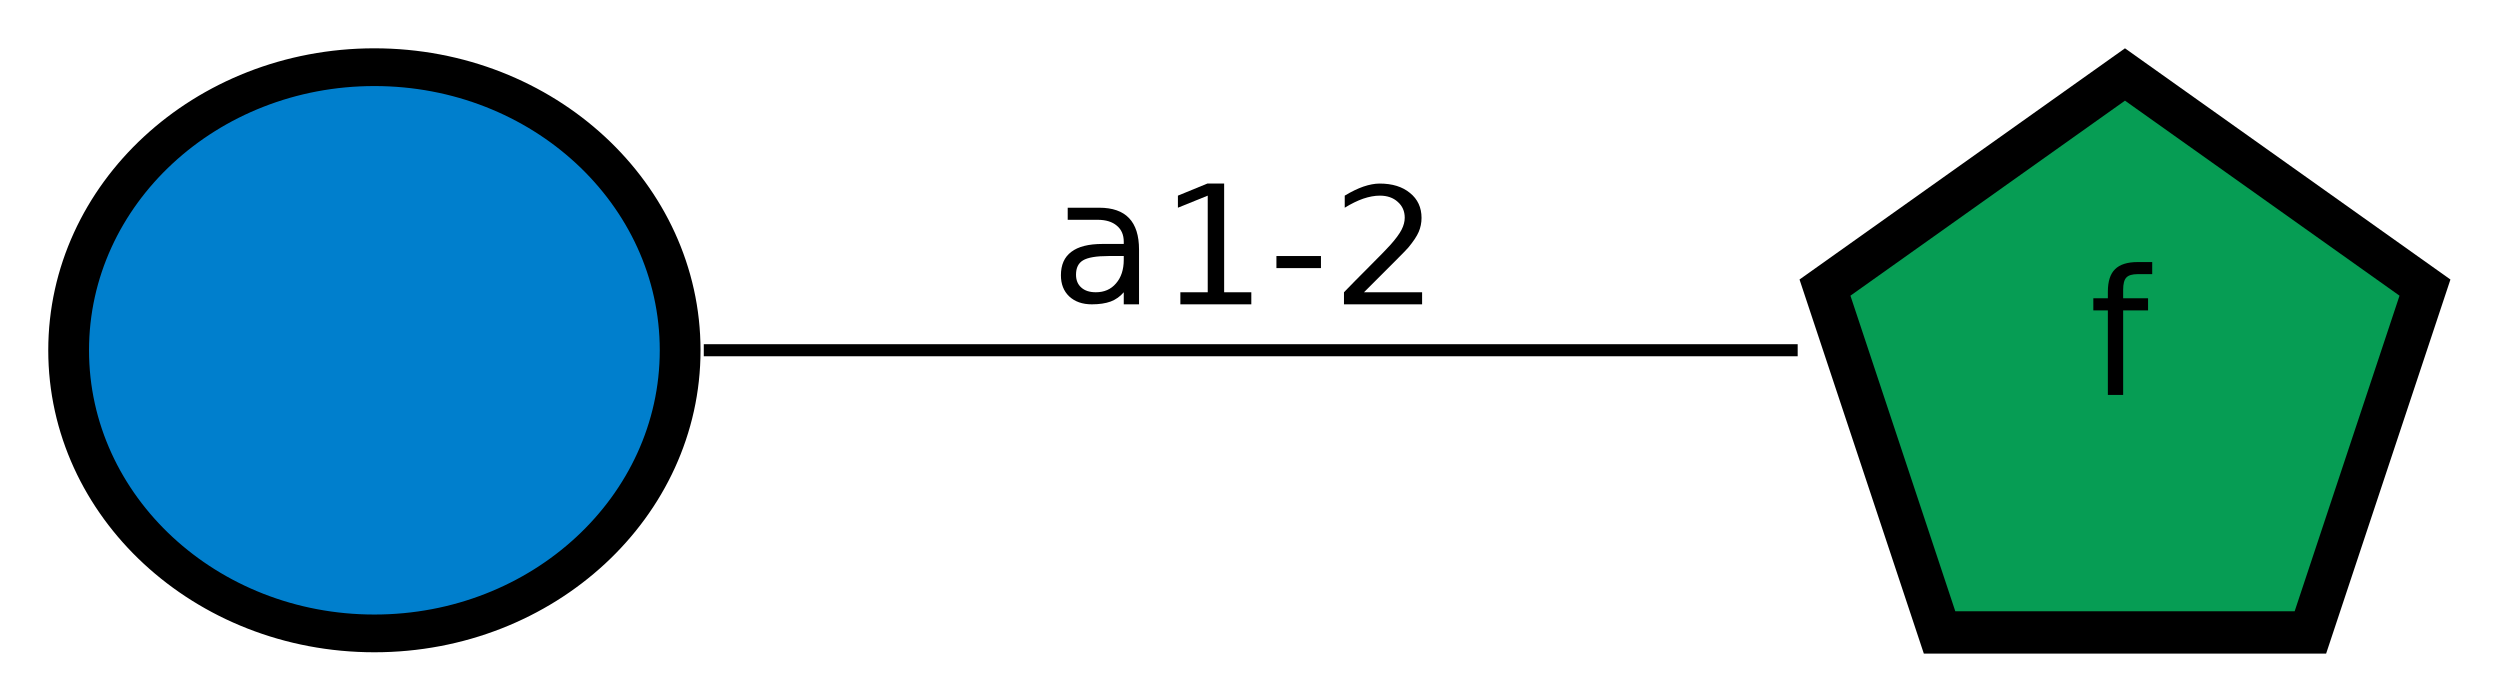 <?xml version="1.0" encoding="UTF-8"?>
<svg xmlns="http://www.w3.org/2000/svg" xmlns:xlink="http://www.w3.org/1999/xlink" width="207pt" height="58pt" viewBox="0 0 207 58" version="1.1">
<defs>
<g>
<symbol overflow="visible" id="glyph0-0">
<path style="stroke:none;" d="M 0.703 2 L 0.703 -10 L 7.703 -10 L 7.703 2 Z M 1.484 1 L 6.922 1 L 6.922 -9 L 1.484 -9 Z M 1.484 1 "/>
</symbol>
<symbol overflow="visible" id="glyph0-1">
<path style="stroke:none;" d="M 5.203 -11 L 5.203 -10 L 4 -10 C 3.551 -10 3.238 -9.906 3.062 -9.719 C 2.883 -9.531 2.797 -9.191 2.797 -8.703 L 2.797 -8 L 4.859 -8 L 4.859 -7 L 2.797 -7 L 2.797 0 L 1.531 0 L 1.531 -7 L 0.328 -7 L 0.328 -8 L 1.531 -8 L 1.531 -8.547 C 1.531 -9.398 1.727 -10.02 2.125 -10.406 C 2.52 -10.801 3.145 -11 4 -11 Z M 5.203 -11 "/>
</symbol>
<symbol overflow="visible" id="glyph0-2">
<path style="stroke:none;" d="M 4.797 -4 C 3.773 -4 3.066 -3.879 2.672 -3.641 C 2.285 -3.41 2.094 -3.016 2.094 -2.453 C 2.094 -2.004 2.238 -1.648 2.531 -1.391 C 2.82 -1.129 3.223 -1 3.734 -1 C 4.43 -1 4.988 -1.242 5.406 -1.734 C 5.832 -2.223 6.047 -2.875 6.047 -3.688 L 6.047 -4 Z M 7.312 -4.531 L 7.312 0 L 6.047 0 L 6.047 -1 C 5.754 -0.656 5.395 -0.398 4.969 -0.234 C 4.539 -0.078 4.02 0 3.406 0 C 2.625 0 2 -0.219 1.531 -0.656 C 1.07 -1.094 0.844 -1.676 0.844 -2.406 C 0.844 -3.27 1.129 -3.914 1.703 -4.344 C 2.273 -4.781 3.133 -5 4.281 -5 L 6.047 -5 L 6.047 -5.188 C 6.047 -5.758 5.852 -6.203 5.469 -6.516 C 5.094 -6.836 4.562 -7 3.875 -7 C 3.438 -7 3.008 -7 2.594 -7 C 2.188 -7 1.789 -7 1.406 -7 L 1.406 -8 C 1.863 -8 2.305 -8 2.734 -8 C 3.172 -8 3.598 -8 4.016 -8 C 5.117 -8 5.941 -7.711 6.484 -7.141 C 7.035 -6.566 7.312 -5.695 7.312 -4.531 Z M 7.312 -4.531 "/>
</symbol>
<symbol overflow="visible" id="glyph0-3">
<path style="stroke:none;" d="M 1.734 -1 L 4 -1 L 4 -9 L 1.531 -8 L 1.531 -9 L 3.969 -10 L 5.359 -10 L 5.359 -1 L 7.609 -1 L 7.609 0 L 1.734 0 Z M 1.734 -1 "/>
</symbol>
<symbol overflow="visible" id="glyph0-4">
<path style="stroke:none;" d="M 0.688 -4 L 4.375 -4 L 4.375 -3 L 0.688 -3 Z M 0.688 -4 "/>
</symbol>
<symbol overflow="visible" id="glyph0-5">
<path style="stroke:none;" d="M 2.688 -1 L 7.5 -1 L 7.5 0 L 1.031 0 L 1.031 -1 C 1.551 -1.539 2.266 -2.266 3.172 -3.172 C 4.078 -4.078 4.645 -4.66 4.875 -4.922 C 5.312 -5.41 5.617 -5.828 5.797 -6.172 C 5.973 -6.516 6.062 -6.848 6.062 -7.172 C 6.062 -7.711 5.867 -8.148 5.484 -8.484 C 5.109 -8.828 4.613 -9 4 -9 C 3.57 -9 3.113 -8.914 2.625 -8.75 C 2.145 -8.582 1.633 -8.332 1.094 -8 L 1.094 -9 C 1.645 -9.332 2.16 -9.582 2.641 -9.75 C 3.129 -9.914 3.578 -10 3.984 -10 C 5.035 -10 5.875 -9.738 6.5 -9.219 C 7.133 -8.707 7.453 -8.02 7.453 -7.156 C 7.453 -6.75 7.375 -6.363 7.219 -6 C 7.062 -5.633 6.773 -5.203 6.359 -4.703 C 6.242 -4.566 5.879 -4.191 5.266 -3.578 C 4.66 -2.961 3.801 -2.102 2.688 -1 Z M 2.688 -1 "/>
</symbol>
</g>
</defs>
<g id="surface1">
<rect x="0" y="0" width="207" height="58" style="fill:rgb(100%,100%,100%);fill-opacity:1;stroke:none;"/>
<path style="fill-rule:nonzero;fill:rgb(2.353%,61.569%,32.941%);fill-opacity:1;stroke-width:26.56;stroke-linecap:butt;stroke-linejoin:miter;stroke:rgb(0%,0%,0%);stroke-opacity:1;stroke-miterlimit:4;" d="M 199.615 16.417 L 15.615 150.1 L 85.896 366.403 L 313.335 366.403 L 383.616 150.1 Z M 199.615 16.417 " transform="matrix(0.135,0,0,0.132,149,4)"/>
<g style="fill:rgb(0%,0%,0%);fill-opacity:1;">
  <use xlink:href="#glyph0-1" x="173" y="32.699"/>
</g>
<path style="fill-rule:nonzero;fill:rgb(0%,49.804%,80.392%);fill-opacity:1;stroke-width:25;stroke-linecap:butt;stroke-linejoin:miter;stroke:rgb(0%,0%,0%);stroke-opacity:1;stroke-miterlimit:4;" d="M 7387.009 7200.521 C 7387.009 7304.084 7303.01 7388.053 7199.48 7388.053 C 7095.95 7388.053 7011.951 7304.053 7011.951 7200.521 C 7011.951 7096.99 7095.95 7012.99 7199.48 7012.99 C 7303.01 7012.99 7387.009 7096.99 7387.009 7200.521 Z M 7387.009 7200.521 " transform="matrix(0.135,0,0,0.125,-940.93,-871.061)"/>
<path style="fill:none;stroke-width:1;stroke-linecap:butt;stroke-linejoin:miter;stroke:rgb(0%,0%,0%);stroke-opacity:1;stroke-miterlimit:10;" d="M 54.273 -25 C 80.195 -25 118.965 -25 144.848 -25 " transform="matrix(1,0,0,1,4,54)"/>
<g style="fill:rgb(0%,0%,0%);fill-opacity:1;">
  <use xlink:href="#glyph0-2" x="87" y="25.199"/>
  <use xlink:href="#glyph0-3" x="96" y="25.199"/>
  <use xlink:href="#glyph0-4" x="105" y="25.199"/>
  <use xlink:href="#glyph0-5" x="110.25" y="25.199"/>
</g>
</g>
</svg>
